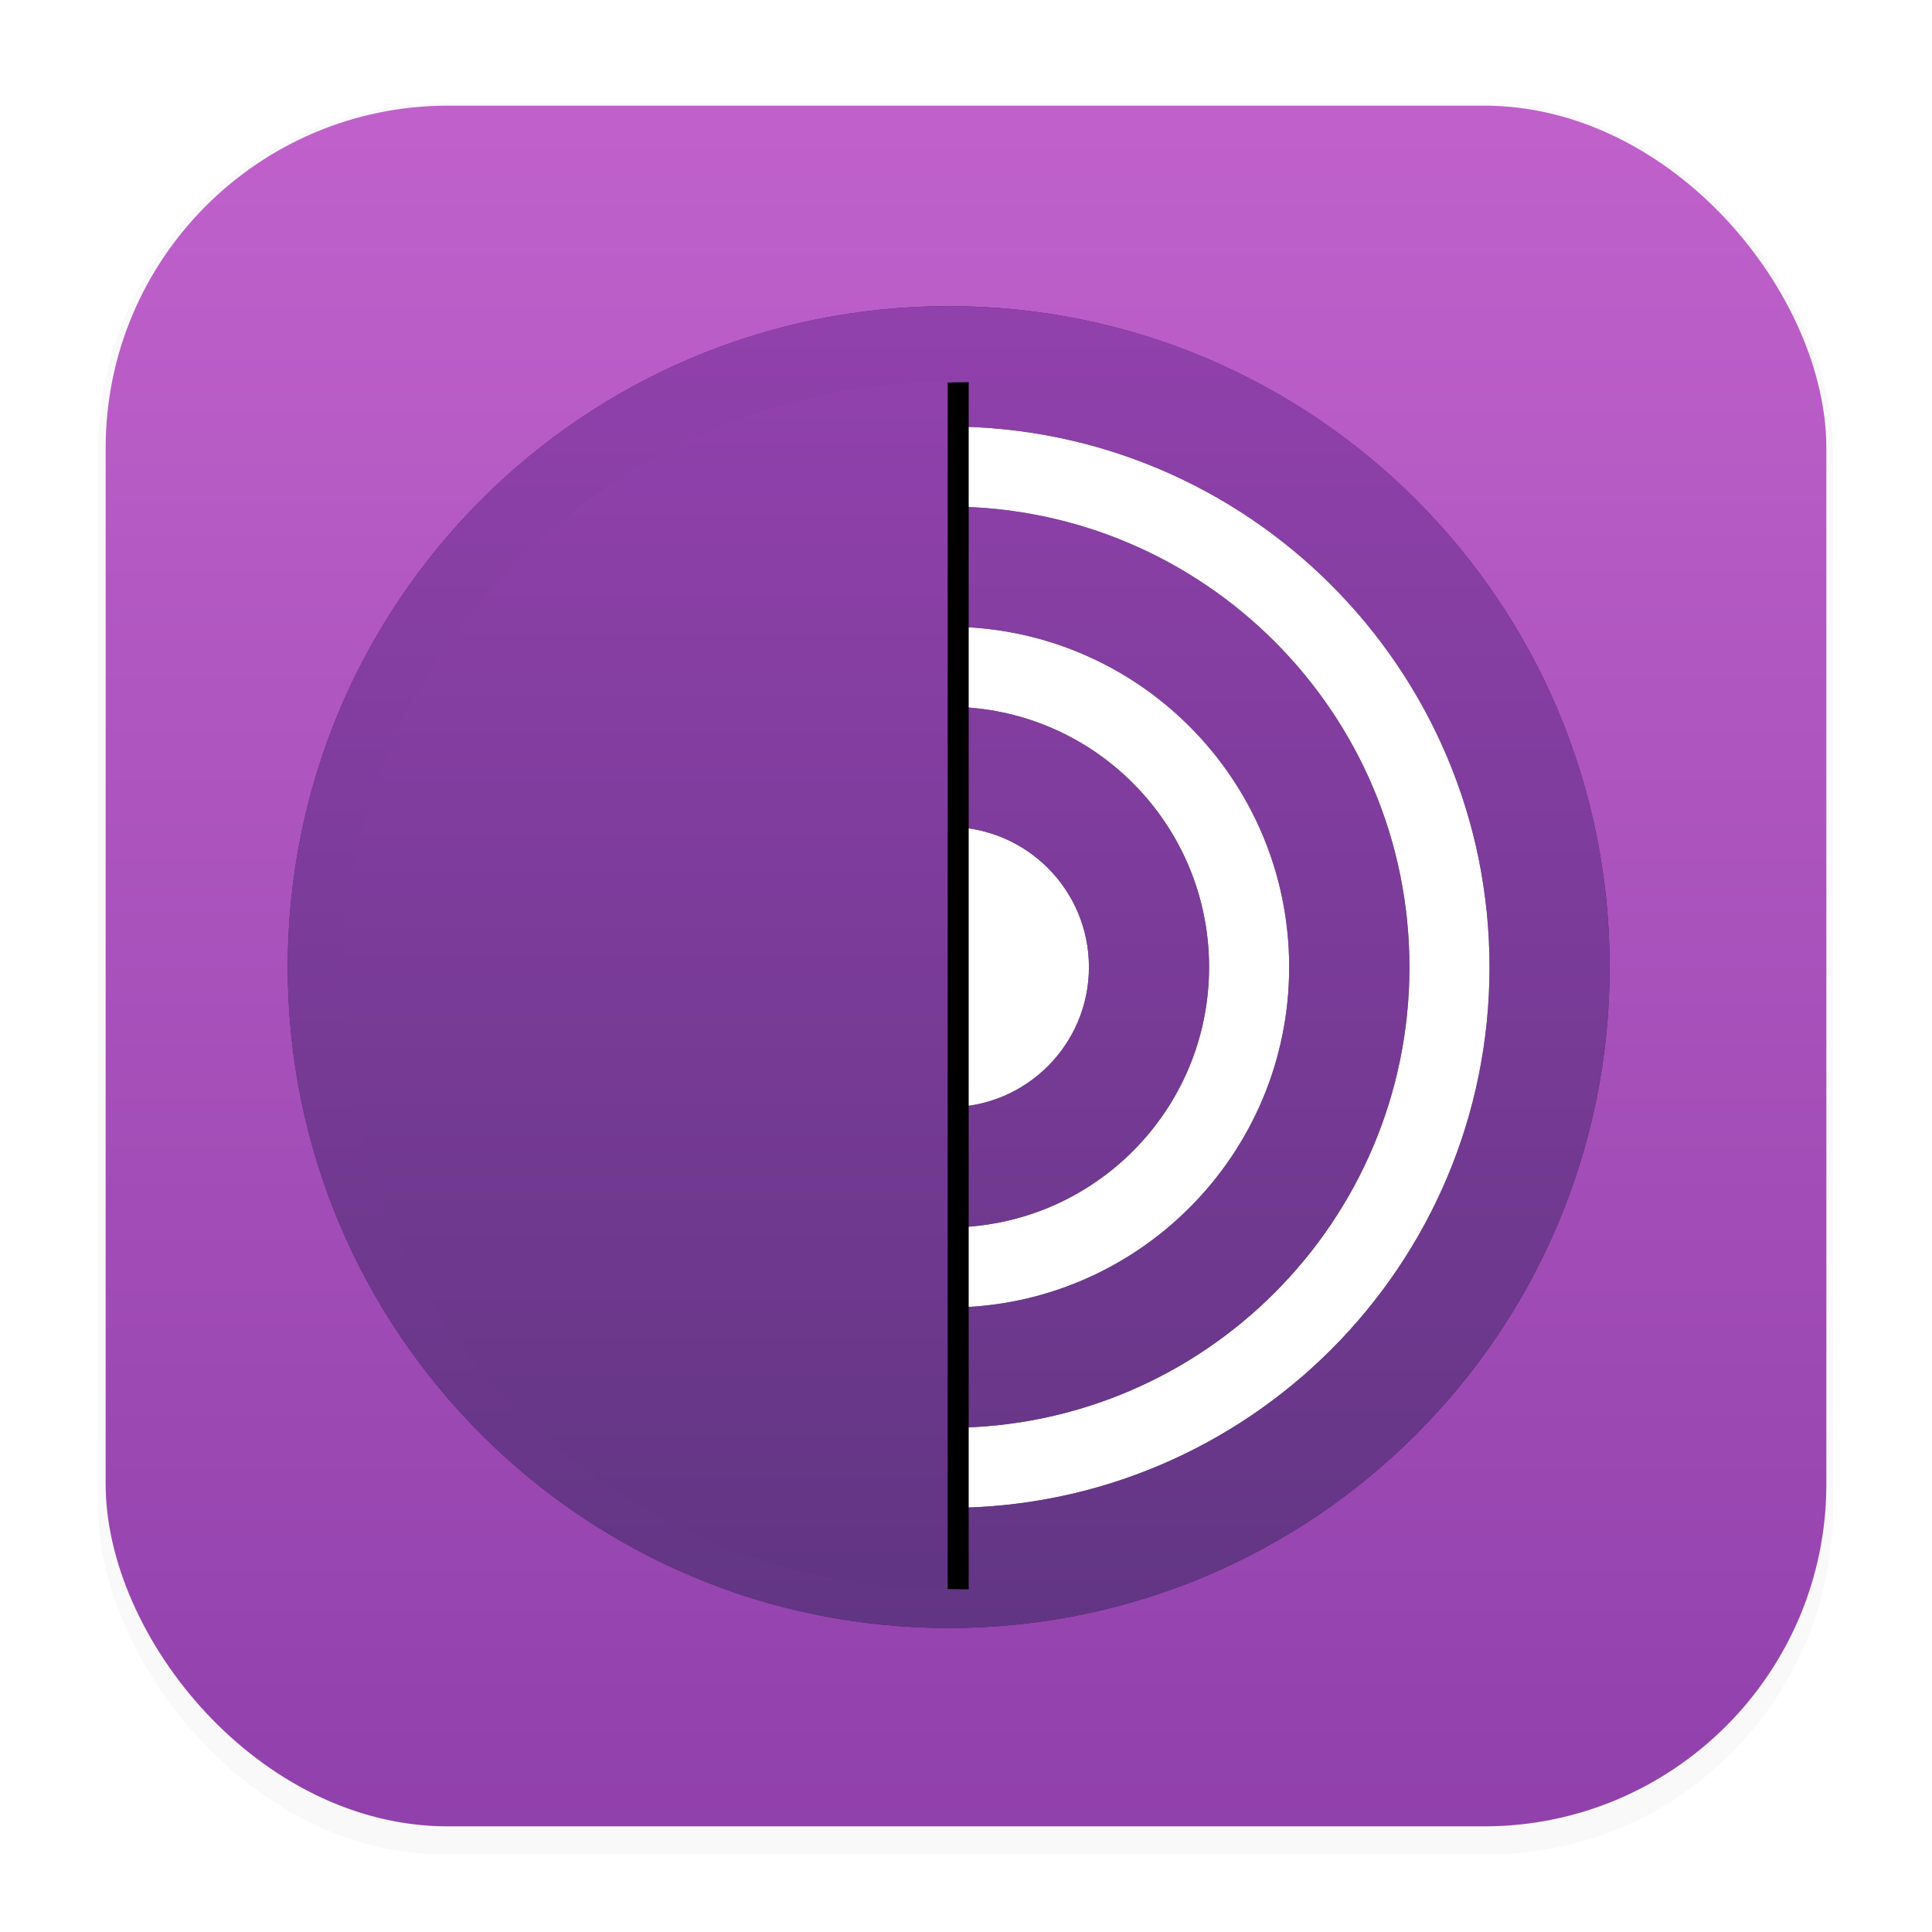 <?xml version="1.0" encoding="UTF-8"?>
<svg width="64" height="64" version="1.1" viewBox="0 0 16.933 16.933" xmlns="http://www.w3.org/2000/svg" xmlns:xlink="http://www.w3.org/1999/xlink">
 <defs>
  <filter id="filter1178" x="-.048" y="-.048" width="1.096" height="1.096" color-interpolation-filters="sRGB">
   <feGaussianBlur stdDeviation="0.307"/>
  </filter>
  <linearGradient id="linearGradient968" x1="8.312" x2="8.312" y1="16.007" y2=".926" gradientTransform="translate(-1.093e-6)" gradientUnits="userSpaceOnUse">
   <stop stop-color="#deddda" offset="0"/>
   <stop stop-color="#fff" stop-opacity=".5" offset="1"/>
  </linearGradient>
  <linearGradient id="linearGradient43148" x1="8.344" x2="8.344" y1="1.072" y2="15.871" gradientUnits="userSpaceOnUse">
   <stop stop-color="#c061cb" offset="0"/>
   <stop stop-color="#9141ac" offset="1"/>
  </linearGradient>
  <linearGradient id="linearGradient-1" x1="198.27" x2="198.27" y1="346.53" y2="20.551" gradientTransform="scale(.709 1.411)" gradientUnits="userSpaceOnUse">
   <stop stop-color="#613583" offset="0"/>
   <stop stop-color="#9141ac" offset="1"/>
  </linearGradient>
  <path id="path-2" d="m25 29c127.58 0 231 102.97 231 230s-103.42 230-231 230v-460z"/>
  <filter id="filter-3" x="-.139" y="-.052" width="1.242" height="1.104">
   <feOffset dx="-8" dy="0" in="SourceAlpha" result="shadowOffsetOuter1"/>
   <feGaussianBlur in="shadowOffsetOuter1" result="shadowBlurOuter1" stdDeviation="10"/>
   <feColorMatrix in="shadowBlurOuter1" values="0 0 0 0 0.251   0 0 0 0 0.251   0 0 0 0 0.251  0 0 0 0.2 0"/>
  </filter>
  <linearGradient id="linearGradient43517" x1="256" x2="256" y1="512" gradientTransform="matrix(.023 0 0 .023 2.522 2.683)" gradientUnits="userSpaceOnUse">
   <stop stop-color="#613583" offset="0"/>
   <stop stop-color="#9141ac" offset="1"/>
  </linearGradient>
  <filter id="filter52869" x="-.031" y="-.031" width="1.062" height="1.062" color-interpolation-filters="sRGB">
   <feGaussianBlur stdDeviation="0.149"/>
  </filter>
 </defs>
 <g stroke-linecap="round" stroke-linejoin="round">
  <rect transform="matrix(.991 0 0 1 .073 .002)" x=".794" y=".905" width="15.346" height="15.346" rx="3.053" ry="3.053" filter="url(#filter1178)" opacity=".15" stroke-width="1.249" style="mix-blend-mode:normal"/>
  <rect x=".926" y=".926" width="15.081" height="15.081" rx="3" ry="3" fill="url(#linearGradient968)" opacity=".5" stroke-width="1.227"/>
  <rect x=".926" y=".926" width="15.081" height="15.081" rx="3" ry="3" fill="url(#linearGradient43148)" stroke-width="1.227"/>
  <rect x=".012" y=".006" width="16.924" height="16.927" fill="none" opacity=".15" stroke-width="1.052"/>
 </g>
 <circle cx="8.315" cy="8.476" r="5.567" fill="#fff"/>
 <g fill-rule="evenodd">
  <path d="m8.327 13.216v-0.702c2.224-0.006 4.026-1.811 4.026-4.037 0-2.226-1.801-4.031-4.026-4.037v-0.702c2.612 0.007 4.728 2.126 4.728 4.739 0 2.614-2.115 4.733-4.728 4.739zm0-2.458c1.255-0.007 2.27-1.025 2.27-2.282 0-1.256-1.016-2.275-2.27-2.281v-0.702c1.643 0.006 2.972 1.339 2.972 2.983 0 1.644-1.33 2.977-2.972 2.984zm0-3.51c0.673 0.006 1.217 0.554 1.217 1.228 0 0.675-0.544 1.222-1.217 1.228zm-5.805 1.228c0 3.2 2.593 5.793 5.793 5.793 3.199 0 5.793-2.594 5.793-5.793 0-3.199-2.594-5.793-5.793-5.793-3.2 0-5.793 2.593-5.793 5.793z" filter="url(#filter52869)" opacity=".768"/>
  <path d="m8.327 13.216v-0.702c2.224-0.006 4.026-1.811 4.026-4.037 0-2.226-1.801-4.031-4.026-4.037v-0.702c2.612 0.007 4.728 2.126 4.728 4.739 0 2.614-2.115 4.733-4.728 4.739zm0-2.458c1.255-0.007 2.27-1.025 2.27-2.282 0-1.256-1.016-2.275-2.27-2.281v-0.702c1.643 0.006 2.972 1.339 2.972 2.983 0 1.644-1.33 2.977-2.972 2.984zm0-3.51c0.673 0.006 1.217 0.554 1.217 1.228 0 0.675-0.544 1.222-1.217 1.228zm-5.805 1.228c0 3.2 2.593 5.793 5.793 5.793 3.199 0 5.793-2.594 5.793-5.793 0-3.199-2.594-5.793-5.793-5.793-3.2 0-5.793 2.593-5.793 5.793z" fill="url(#linearGradient43517)"/>
  <use transform="matrix(-.023 0 0 .023 8.881 2.683)" width="100%" height="100%" fill="#000000" filter="url(#filter-3)" xlink:href="#path-2"/>
  <use transform="matrix(-.023 0 0 .023 8.881 2.683)" width="100%" height="100%" fill="url(#linearGradient-1)" xlink:href="#path-2"/>
 </g>
</svg>
